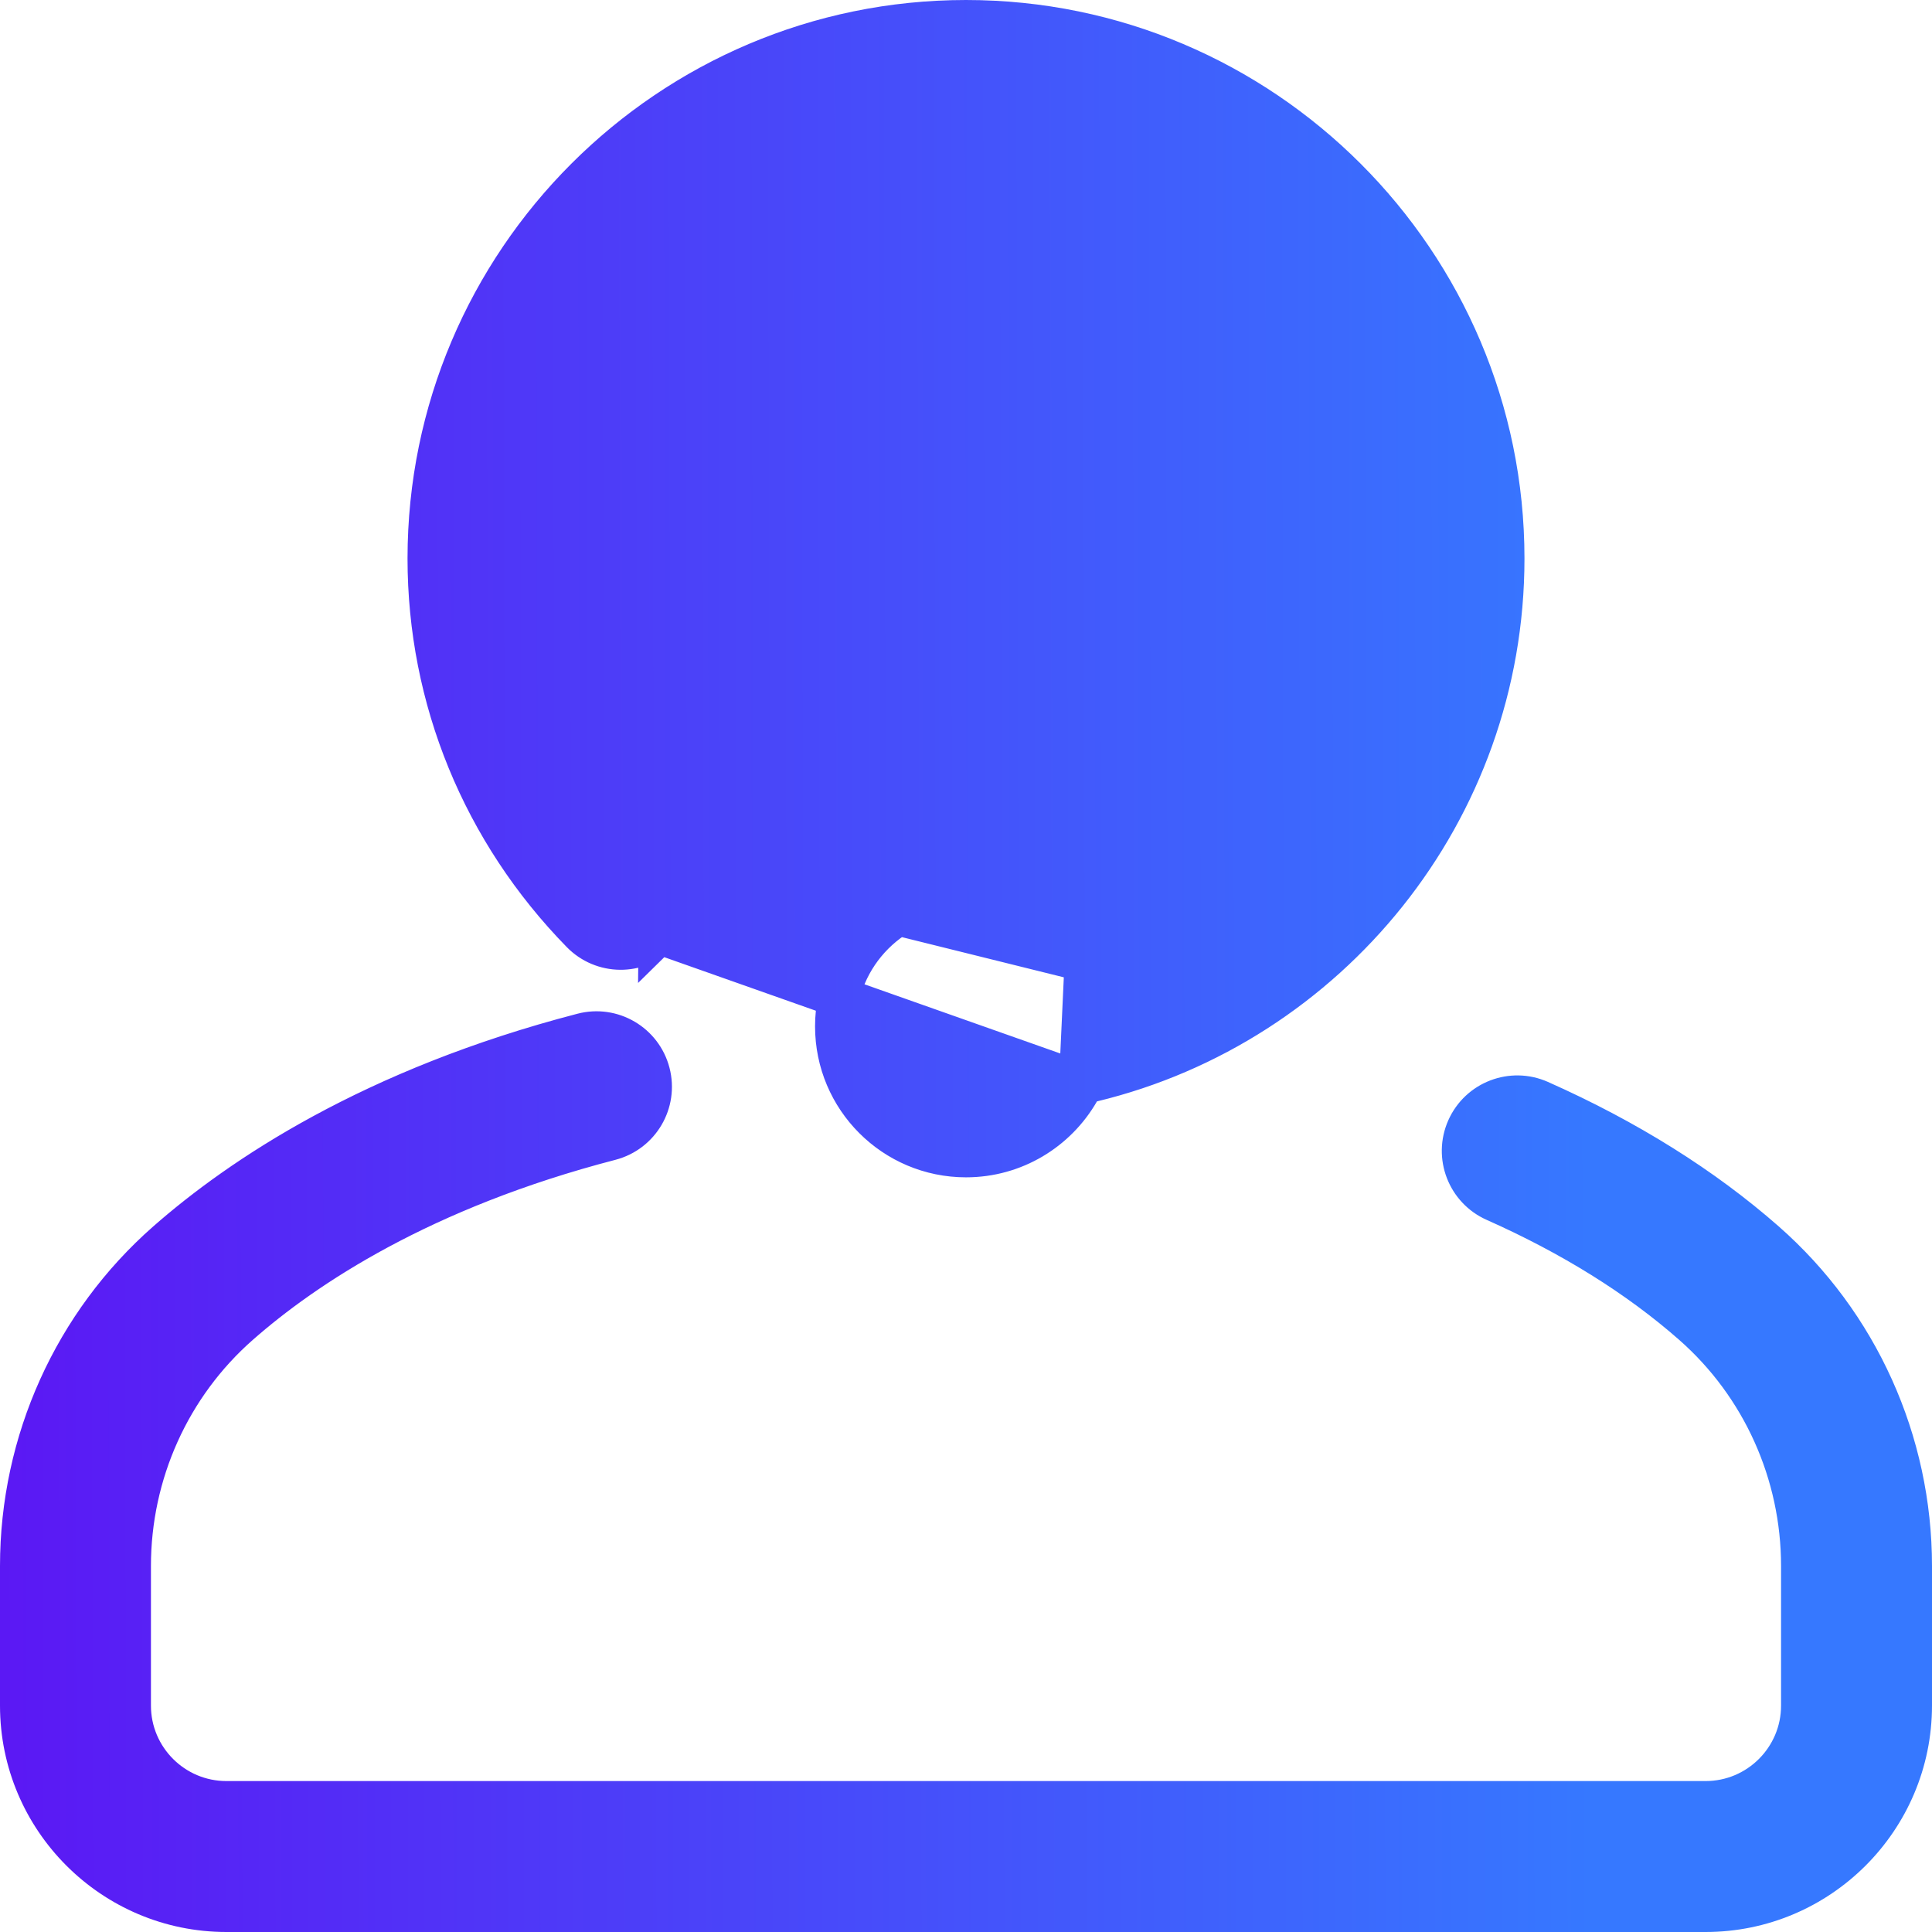 <svg width="47" height="47" viewBox="0 0 47 47" fill="none" xmlns="http://www.w3.org/2000/svg">
<path id="Vector" d="M26.359 26.358L26.568 26.308C32.309 24.923 36.586 19.743 36.586 13.586C36.586 6.371 30.715 0.5 23.5 0.5C16.285 0.5 10.414 6.371 10.414 13.586C10.414 16.997 11.738 20.229 14.145 22.69C14.661 23.218 15.507 23.227 16.035 22.711L26.359 26.358ZM26.359 26.358L26.252 26.545M26.359 26.358L26.252 26.545M26.252 26.545C25.704 27.499 24.677 28.141 23.5 28.141C21.748 28.141 20.328 26.72 20.328 24.969C20.328 23.217 21.748 21.797 23.5 21.797C24.626 21.797 25.615 22.384 26.179 23.271L26.388 23.6M26.252 26.545L26.388 23.6M26.388 23.6L26.757 23.478M26.388 23.6L26.757 23.478M26.757 23.478C30.908 22.108 33.914 18.193 33.914 13.586C33.914 7.843 29.243 3.172 23.5 3.172C17.757 3.172 13.086 7.843 13.086 13.586C13.086 16.296 14.142 18.866 16.055 20.822L16.055 20.822M26.757 23.478L16.055 20.822M16.055 20.822C16.571 21.349 16.562 22.195 16.035 22.711L16.055 20.822ZM42.942 30.211L42.942 30.211C45.203 32.197 46.5 35.071 46.5 38.096V41.492C46.5 44.253 44.253 46.5 41.492 46.5H5.508C2.747 46.5 0.5 44.253 0.5 41.492V38.096C0.5 35.071 1.797 32.197 4.058 30.211L4.058 30.211C5.843 28.643 9.056 26.474 14.174 25.145C14.888 24.959 15.618 25.388 15.803 26.102L15.803 26.102C15.989 26.816 15.56 27.545 14.846 27.731C10.265 28.921 7.416 30.817 5.822 32.218C4.137 33.698 3.172 35.841 3.172 38.096V41.492C3.172 42.781 4.219 43.828 5.508 43.828H41.492C42.781 43.828 43.828 42.781 43.828 41.492V38.096C43.828 35.841 42.863 33.698 41.178 32.218C39.856 31.056 38.236 30.049 36.369 29.219L36.369 29.219C35.695 28.919 35.391 28.13 35.69 27.456C35.99 26.781 36.78 26.478 37.454 26.777C39.582 27.723 41.427 28.88 42.942 30.211Z" fill="url(#paint0_linear_12962_22317)" stroke="url(#paint1_linear_12962_22317)"/>
<defs>
<linearGradient id="paint0_linear_12962_22317" x1="-7.73845e-09" y1="24.989" x2="39.234" y2="24.891" gradientUnits="userSpaceOnUse">
<stop stop-color="#5B18F4"/>
<stop offset="0.986" stop-color="#3678FF"/>
</linearGradient>
<linearGradient id="paint1_linear_12962_22317" x1="-7.73845e-09" y1="24.989" x2="39.234" y2="24.891" gradientUnits="userSpaceOnUse">
<stop stop-color="#5B18F4"/>
<stop offset="0.986" stop-color="#3678FF"/>
</linearGradient>
</defs>
</svg>
